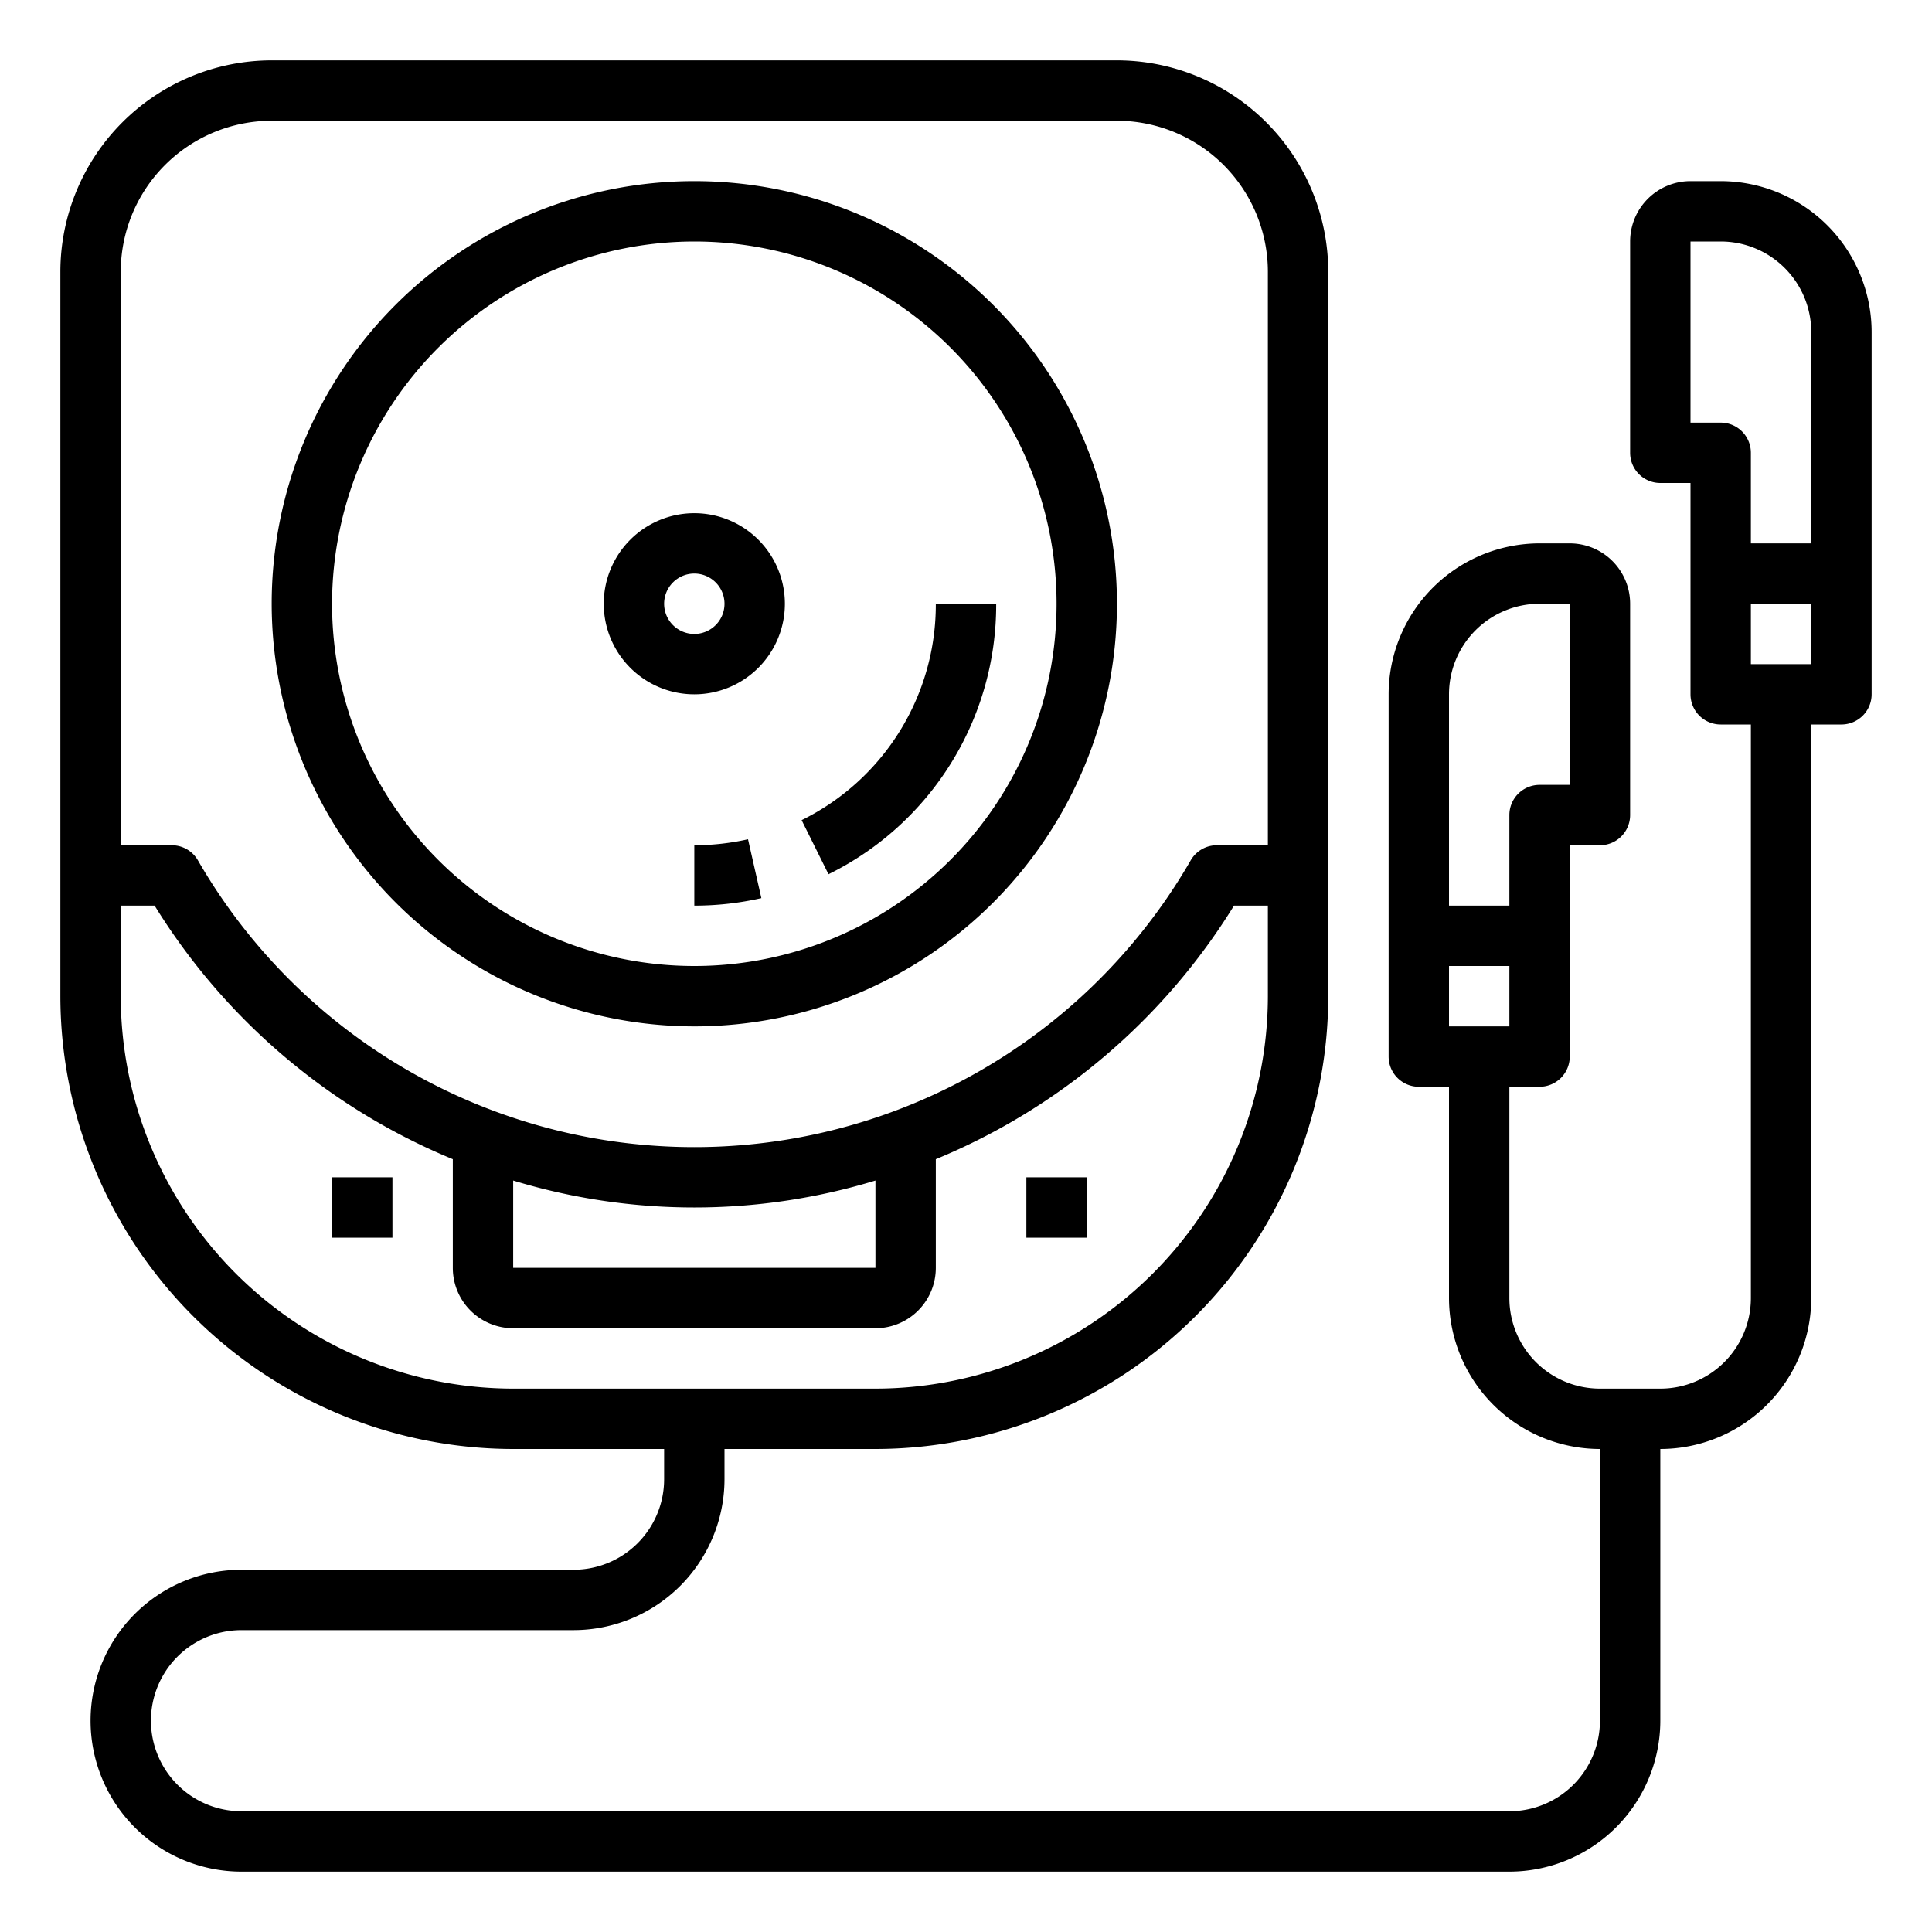<svg xmlns="http://www.w3.org/2000/svg" viewBox="0 0 64 64" x="0px" y="0px"><g data-name="Compact Disc-Music"><path d="M23,34A14,14,0,1,0,9,20,14.015,14.015,0,0,0,23,34ZM23,8A12,12,0,1,1,11,20,12.013,12.013,0,0,1,23,8Z"></path><path d="M23,23a3,3,0,1,0-3-3A3,3,0,0,0,23,23Zm0-4a1,1,0,1,1-1,1A1,1,0,0,1,23,19Z"></path><rect x="34" y="39" width="2" height="2"></rect><rect x="11" y="39" width="2" height="2"></rect><path d="M57,6H56a2,2,0,0,0-2,2v7a1,1,0,0,0,1,1h1v7a1,1,0,0,0,1,1h1V43a3,3,0,0,1-3,3H53a3,3,0,0,1-3-3V36h1a1,1,0,0,0,1-1V28h1a1,1,0,0,0,1-1V20a2,2,0,0,0-2-2H51a5.006,5.006,0,0,0-5,5V35a1,1,0,0,0,1,1h1v7a5.006,5.006,0,0,0,5,5v9a3,3,0,0,1-3,3H8a3,3,0,0,1,0-6H19a5.006,5.006,0,0,0,5-5V48h5A15.017,15.017,0,0,0,44,33V9a7.008,7.008,0,0,0-7-7H9A7.008,7.008,0,0,0,2,9V33A15.017,15.017,0,0,0,17,48h5v1a3,3,0,0,1-3,3H8A5,5,0,0,0,8,62H50a5.006,5.006,0,0,0,5-5V48a5.006,5.006,0,0,0,5-5V24h1a1,1,0,0,0,1-1V11A5.006,5.006,0,0,0,57,6ZM48,34V32h2v2Zm3-14h1v6H51a1,1,0,0,0-1,1v3H48V23A3,3,0,0,1,51,20ZM9,4H37a5.006,5.006,0,0,1,5,5V28H40.31a1,1,0,0,0-.866.5,18.982,18.982,0,0,1-32.888,0A1,1,0,0,0,5.69,28H4V9A5.006,5.006,0,0,1,9,4Zm8,35.107a20.6,20.6,0,0,0,12,0V42H17ZM17,46A13.015,13.015,0,0,1,4,33V30H5.122A21.033,21.033,0,0,0,15,38.4V42a2,2,0,0,0,2,2H29a2,2,0,0,0,2-2V38.4A21.033,21.033,0,0,0,40.878,30H42v3A13.015,13.015,0,0,1,29,46ZM56,14V8h1a3,3,0,0,1,3,3v7H58V15a1,1,0,0,0-1-1Zm2,8V20h2v2Z"></path><path d="M23,28v2a10.008,10.008,0,0,0,2.221-.248l-.442-1.95A8.084,8.084,0,0,1,23,28Z"></path><path d="M33,20H31a7.959,7.959,0,0,1-4.445,7.169l.89,1.791A9.948,9.948,0,0,0,33,20Z"></path></g></svg>